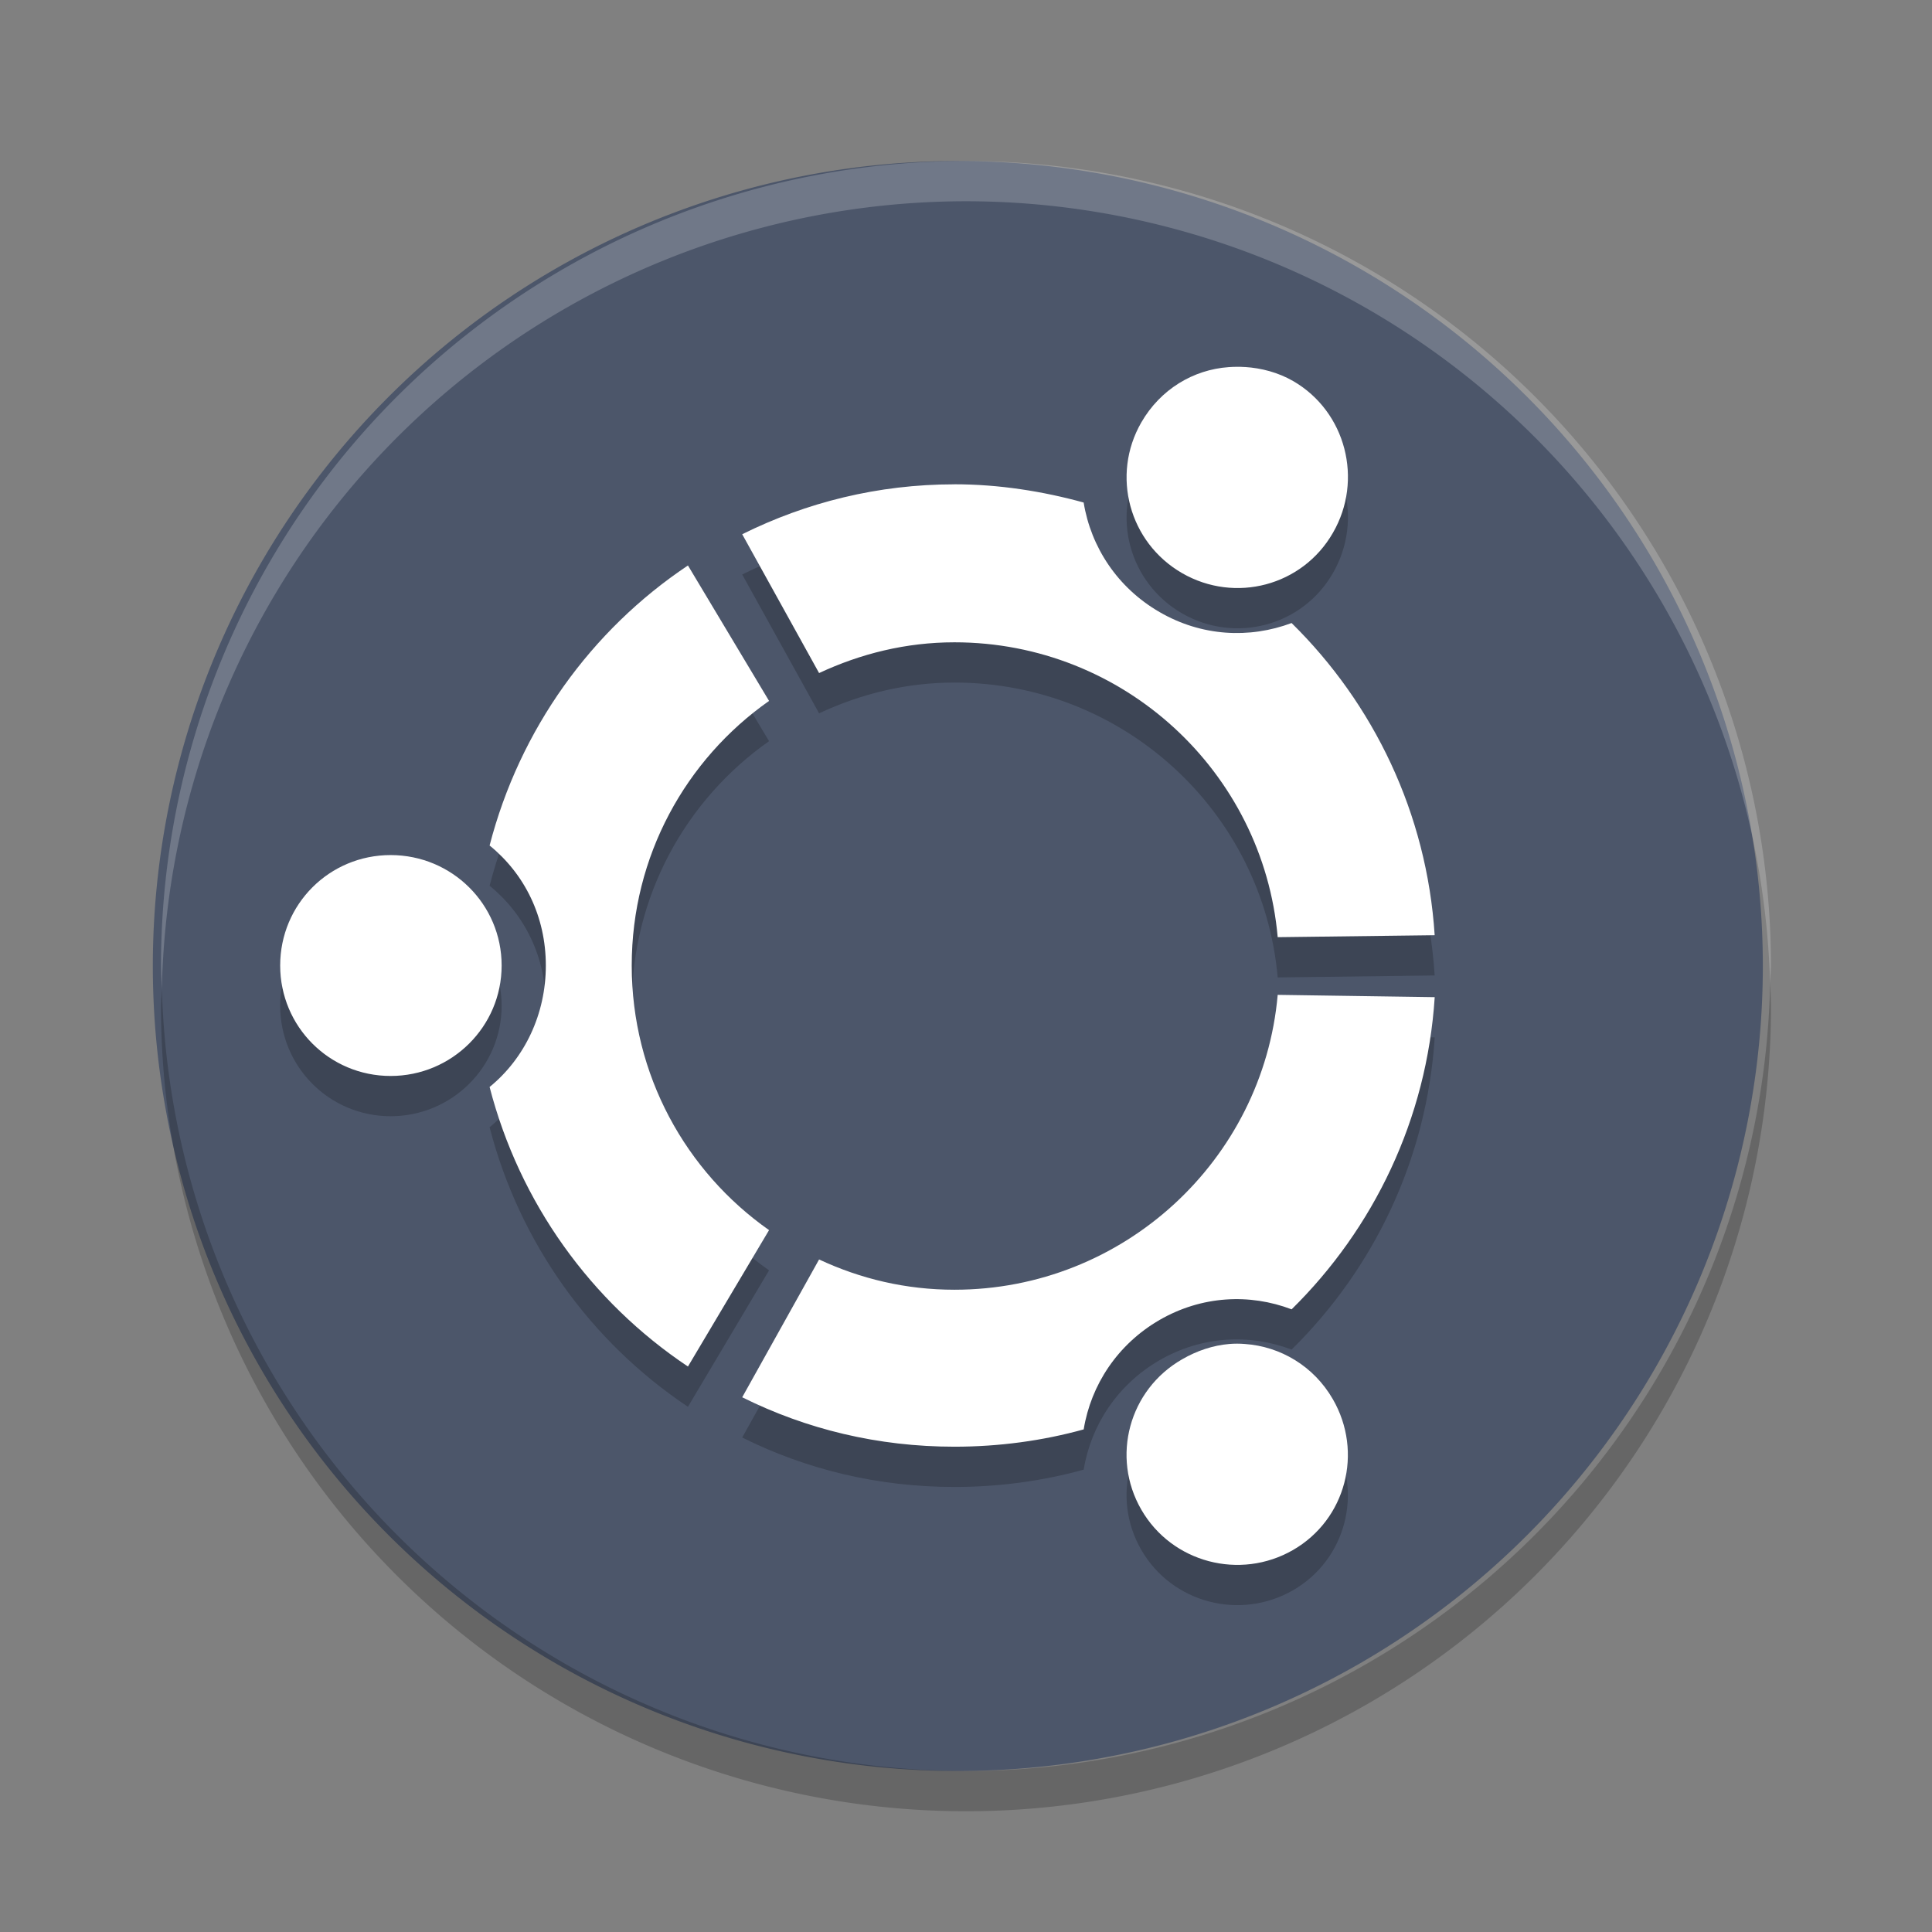 <?xml version="1.0" encoding="UTF-8" standalone="no"?>
<svg
   xmlns:dc="http://purl.org/dc/elements/1.1/"
   xmlns:cc="http://creativecommons.org/ns#"
   xmlns:rdf="http://www.w3.org/1999/02/22-rdf-syntax-ns#"
   xmlns:svg="http://www.w3.org/2000/svg"
   xmlns="http://www.w3.org/2000/svg"
   xmlns:sodipodi="http://sodipodi.sourceforge.net/DTD/sodipodi-0.dtd"
   xmlns:inkscape="http://www.inkscape.org/namespaces/inkscape"
   width="48"
   height="48"
   version="1.1"
   id="svg12"
   sodipodi:docname="ubuntu-logo-icon.svg"
   inkscape:version="0.92.5 (2060ec1f9f, 2020-04-08)">
  <rect width="100%" height="100%" fill="#808080" stroke="none"/>
  <defs
     id="defs16" />
  <sodipodi:namedview
     pagecolor="#ffffff"
     bordercolor="#666666"
     borderopacity="1"
     objecttolerance="10"
     gridtolerance="10"
     guidetolerance="10"
     inkscape:pageopacity="0"
     inkscape:pageshadow="2"
     inkscape:window-width="640"
     inkscape:window-height="480"
     id="namedview14"
     showgrid="false"
     inkscape:zoom="4.9166667"
     inkscape:cx="24"
     inkscape:cy="24"
     inkscape:current-layer="svg12" />
  <path
     inkscape:connector-curvature="0"
     d="m 43.797,24 a 20,20 0 0 1 -20,20 A 20,20 0 0 1 3.797,24 20,20 0 0 1 23.797,4 a 20,20 0 0 1 20,20 z"
     id="path2"
     style="fill:#4c566a;fill-opacity:1" />
  <path
     opacity=".2"
     d="m30.93 10.119c-0.136-0.009-0.27-0.007-0.402 0.002-0.881 0.062-1.697 0.55-2.172 1.373-0.757 1.315-0.304 2.986 1.014 3.746 1.315 0.757 2.989 0.317 3.746-1.002 0.76-1.311 0.325-3.013-0.99-3.772-0.371-0.213-0.787-0.322-1.195-0.348zm-7.217 2.914c-1.901 0-3.679 0.449-5.273 1.24l1.91 3.449c1.029-0.48 2.156-0.764 3.363-0.764 4.202 0 7.669 3.215 8.031 7.326l3.9-0.049c-0.194-3.03-1.52-5.755-3.555-7.756-1.048 0.393-2.238 0.333-3.281-0.273-1.044-0.604-1.704-1.612-1.885-2.721-1.018-0.28-2.105-0.453-3.211-0.453zm-6.621 2.016c-2.409 1.608-4.182 4.076-4.928 6.957 0.872 0.709 1.397 1.769 1.397 2.982 0 1.206-0.523 2.305-1.397 3.018 0.745 2.88 2.519 5.337 4.928 6.945l2.015-3.389c-2.067-1.453-3.412-3.855-3.412-6.574 0-2.722 1.345-5.121 3.412-6.574zm-7.387 7.195c-1.522 0-2.744 1.222-2.744 2.744 0 1.516 1.222 2.744 2.744 2.744 1.523 0 2.758-1.228 2.758-2.744 0-1.522-1.235-2.744-2.758-2.744zm22.039 3.473c-0.362 4.104-3.83 7.326-8.031 7.326-1.208 0-2.334-0.271-3.363-0.752l-1.91 3.424c1.595 0.794 3.373 1.228 5.273 1.228 1.106 0 2.193-0.148 3.211-0.43 0.181-1.107 0.84-2.113 1.885-2.719 1.046-0.603 2.234-0.662 3.281-0.264 2.035-2.004 3.36-4.723 3.555-7.756zm-1.205 8.674c-0.398 0.034-0.8 0.166-1.17 0.381-1.318 0.755-1.771 2.422-1.014 3.734 0.76 1.319 2.453 1.761 3.769 1.004 1.317-0.759 1.75-2.433 0.99-3.748-0.475-0.823-1.302-1.309-2.184-1.371-0.132-0.011-0.26-0.011-0.393 0z"
     id="path4" />
  <path
     fill="#fff"
     d="m30.93 9.119c-0.136-0.009-0.27-0.007-0.402 0.002-0.881 0.062-1.697 0.55-2.172 1.373-0.757 1.315-0.304 2.986 1.014 3.746 1.315 0.757 2.989 0.317 3.746-1.002 0.76-1.311 0.325-3.013-0.99-3.772-0.371-0.213-0.787-0.322-1.195-0.348zm-7.217 2.914c-1.901 0-3.679 0.449-5.273 1.24l1.91 3.449c1.029-0.48 2.156-0.764 3.363-0.764 4.202 0 7.669 3.215 8.031 7.326l3.9-0.049c-0.194-3.03-1.52-5.755-3.555-7.756-1.048 0.393-2.238 0.333-3.281-0.273-1.044-0.604-1.704-1.612-1.885-2.721-1.018-0.28-2.105-0.453-3.211-0.453zm-6.621 2.016c-2.409 1.608-4.182 4.076-4.928 6.957 0.872 0.709 1.397 1.769 1.397 2.982 0 1.206-0.523 2.305-1.397 3.018 0.745 2.88 2.519 5.337 4.928 6.945l2.015-3.389c-2.067-1.453-3.412-3.855-3.412-6.574 0-2.722 1.345-5.121 3.412-6.574zm-7.387 7.195c-1.522 0-2.744 1.222-2.744 2.744 0 1.516 1.222 2.744 2.744 2.744 1.523 0 2.758-1.228 2.758-2.744 0-1.522-1.235-2.744-2.758-2.744zm22.039 3.473c-0.362 4.104-3.83 7.326-8.031 7.326-1.208 0-2.334-0.271-3.363-0.752l-1.91 3.424c1.595 0.794 3.373 1.228 5.273 1.228 1.106 0 2.193-0.148 3.211-0.43 0.181-1.107 0.84-2.113 1.885-2.719 1.046-0.603 2.234-0.662 3.281-0.264 2.035-2.004 3.36-4.723 3.555-7.756zm-1.205 8.674c-0.398 0.034-0.8 0.166-1.17 0.381-1.318 0.755-1.771 2.422-1.014 3.734 0.76 1.319 2.453 1.761 3.769 1.004 1.317-0.759 1.75-2.433 0.99-3.748-0.475-0.823-1.302-1.309-2.184-1.371-0.132-0.011-0.26-0.011-0.393 0z"
     id="path6" />
  <path
     opacity=".2"
     d="m43.979 24.418a20 20 0 0 1 -19.979 19.582 20 20 0 0 1 -19.978 -19.418 20 20 0 0 0 -0.022 0.418 20 20 0 0 0 20 20 20 20 0 0 0 20 -20 20 20 0 0 0 -0.021 -0.582z"
     id="path8" />
  <path
     fill="#fff"
     opacity=".2"
     d="m24 4a20 20 0 0 0 -20 20 20 20 0 0 0 0.021 0.582 20 20 0 0 1 19.978 -19.582 20 20 0 0 1 19.978 19.418 20 20 0 0 0 0.022 -0.418 20 20 0 0 0 -20 -20z"
     id="path10" />
</svg>
